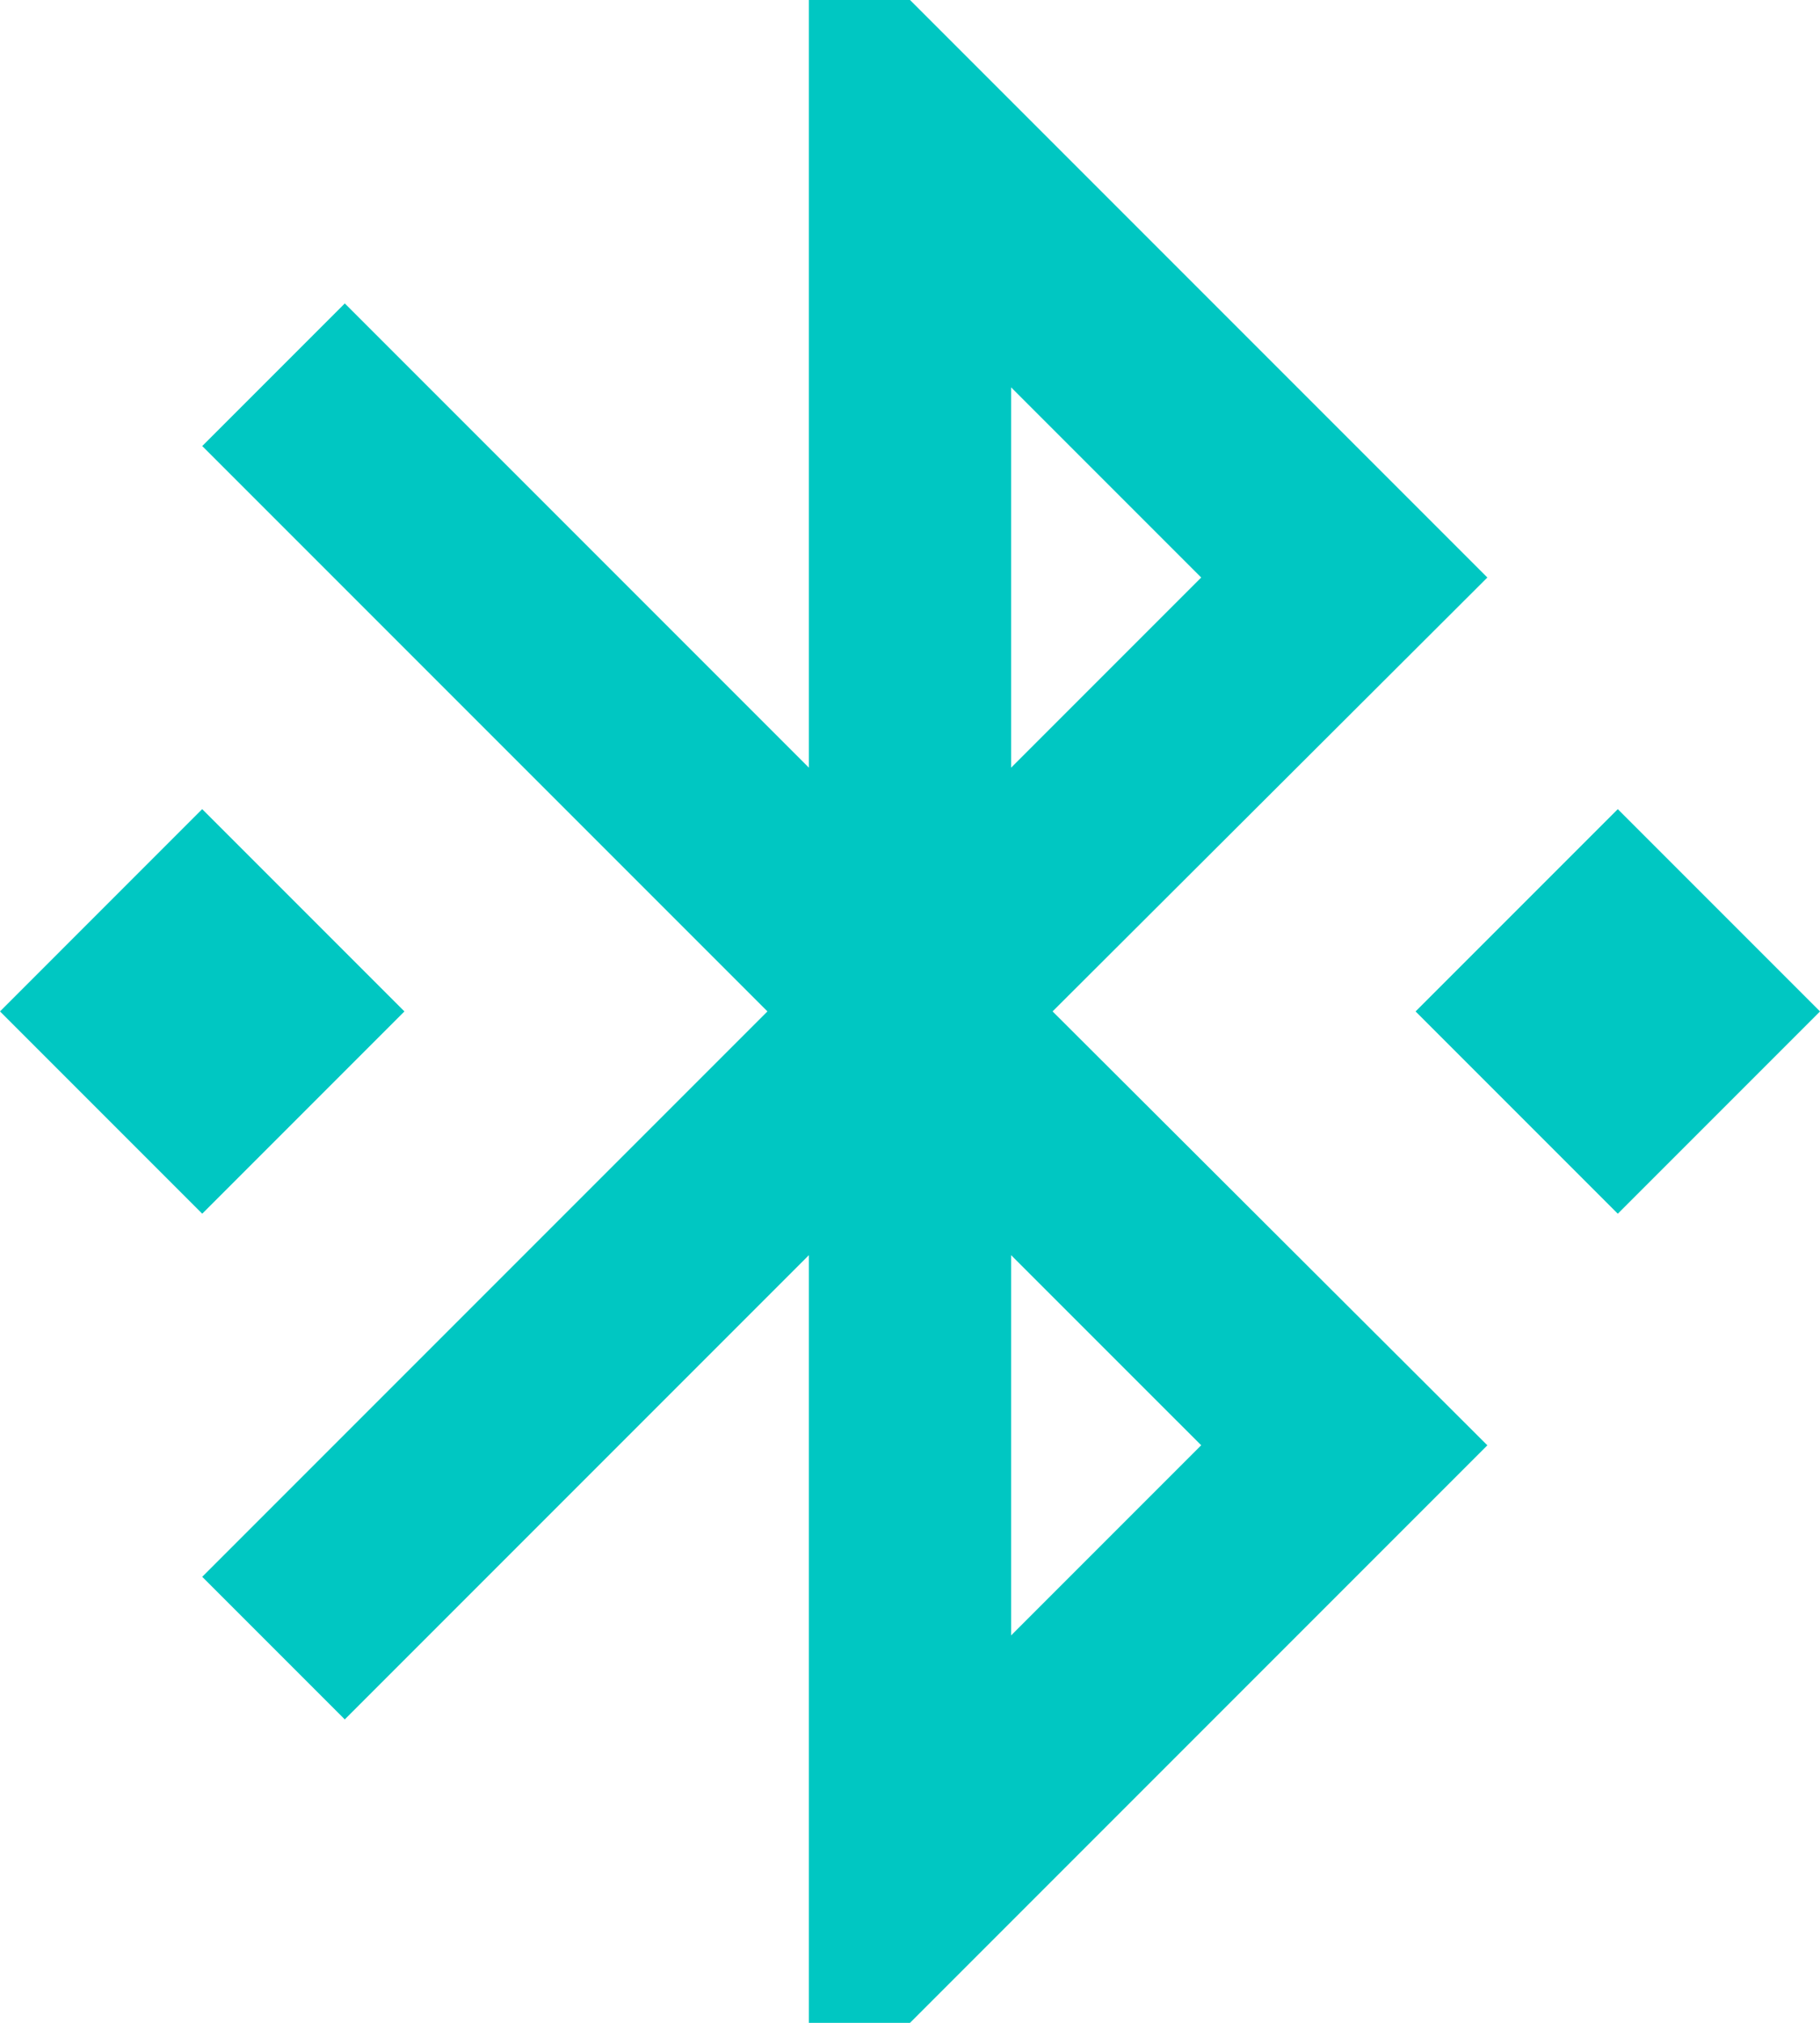 <svg xmlns="http://www.w3.org/2000/svg" width="74.859" height="83.177" viewBox="0 0 74.859 83.177">
  <path id="Icon_material-bluetooth-connected" data-name="Icon material-bluetooth-connected" d="M21.135,44.588l-8.318-8.318L4.5,44.588l8.318,8.318ZM65.677,26.747,41.93,3H37.771V34.566L18.682,15.477l-5.864,5.864L36.066,44.588,12.818,67.836,18.682,73.7,37.771,54.611V86.177H41.93L65.677,62.43,47.794,44.588,65.677,26.747ZM46.088,18.928l7.819,7.819-7.819,7.819Zm7.819,43.5-7.819,7.819V54.611ZM71.042,36.271l-8.318,8.318,8.318,8.318,8.318-8.318Z" transform="translate(-4.5 -3)" fill="#00c7c2"/>
</svg>
